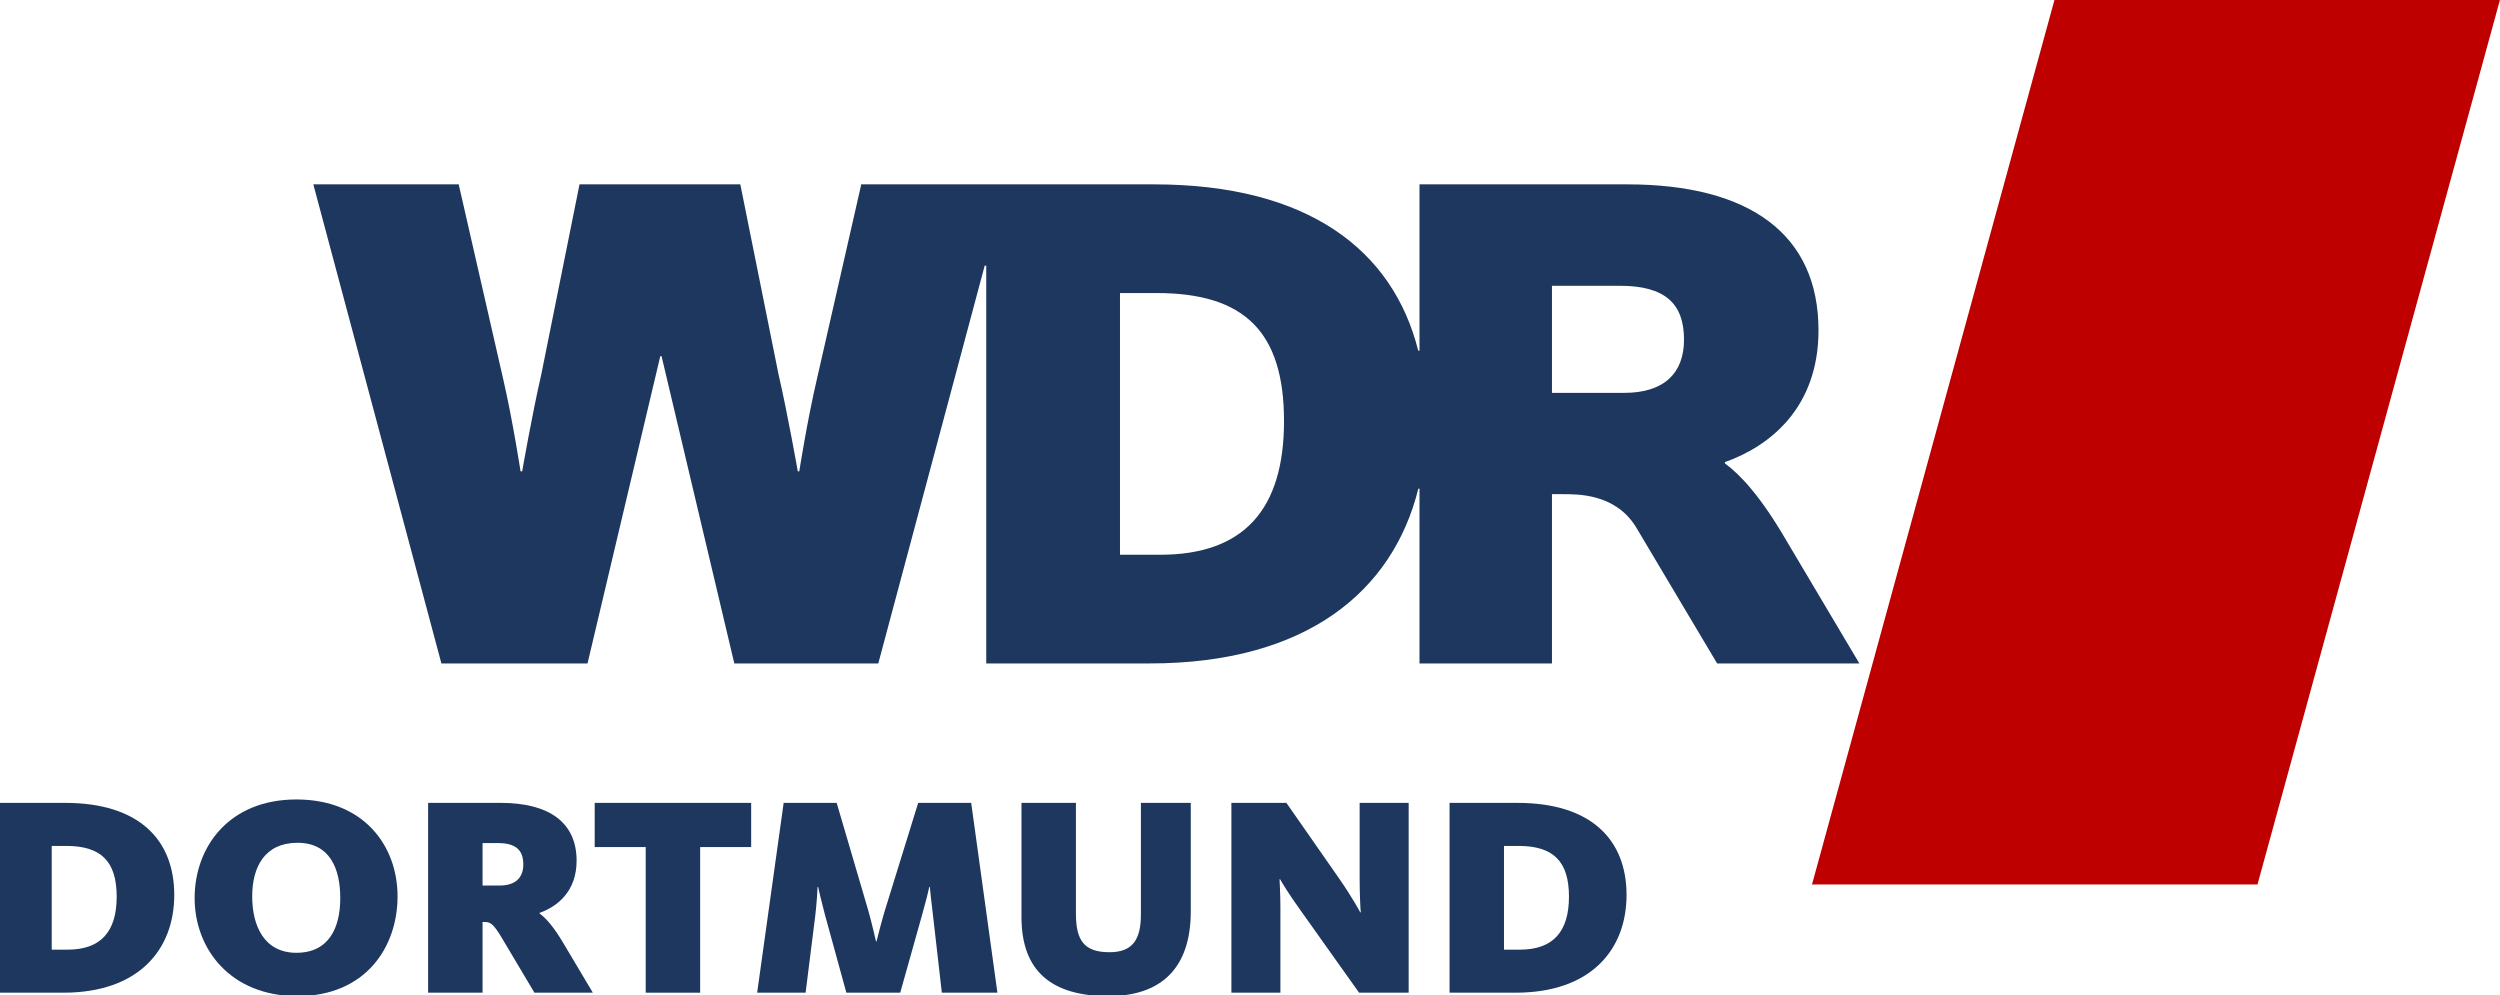 <?xml version="1.0" encoding="UTF-8"?>
<!-- Generator: Adobe Illustrator 15.0.2, SVG Export Plug-In . SVG Version: 6.00 Build 0)  -->
<svg id="Ebene_1_Kopie" width="203.51" height="81" version="1.1" viewBox="0 0 203.51 81" xml:space="preserve" xmlns="http://www.w3.org/2000/svg" xmlns:cc="http://creativecommons.org/ns#" xmlns:dc="http://purl.org/dc/elements/1.1/" xmlns:rdf="http://www.w3.org/1999/02/22-rdf-syntax-ns#"><path id="path4180-1-8" d="m167.24 0h36.264l-19.736 72h-36.264z" fill="#be0000" stroke-width="5.576"/><g id="g8784-0" transform="matrix(5.479 0 0 -5.479 -287.17 3030.2)"><g id="g4182-3" transform="translate(76.544,547.22)"><path id="path4184-3" d="m0 0h-1.073v1.591h1.01c0.672 0 0.952-0.266 0.952-0.8 0-0.493-0.29-0.791-0.889-0.791m-6.892-2.405h-0.599v3.888h0.545c1.304 0 1.892-0.575 1.892-1.903 0-1.302-0.588-1.985-1.838-1.985m3.851-1.615h1.968v2.515h0.15c0.222 0 0.787 0.013 1.096-0.485l1.208-2.03h2.113l-1.098 1.849c-0.364 0.623-0.664 0.951-0.9 1.124v0.018c0.664 0.235 1.391 0.804 1.391 1.959 0 1.431-1.028 2.168-2.844 2.168h-3.084v-2.471h-0.019c-0.374 1.49-1.63 2.471-3.929 2.471h-4.346l-0.662-2.906c-0.14-0.599-0.259-1.358-0.259-1.358h-0.022s-0.149 0.846-0.287 1.445l-0.567 2.819h-2.389l-0.567-2.819c-0.138-0.599-0.285-1.445-0.285-1.445h-0.024s-0.117 0.759-0.255 1.358l-0.664 2.906h-2.16l1.903-7.118h2.171l1.081 4.565h0.019l1.081-4.565h2.139l1.581 5.91h0.023v-5.91h2.427c2.328 0 3.613 1.068 3.993 2.597h0.017z" fill="#1d375e"/></g></g><g id="flowRoot821-0-1-7-1-4" transform="matrix(.58 0 0 .58 443.6 -97.373)" fill="#1d375e" stroke-width="1px" aria-label="DORTMUND"><path id="path925" d="m-765.21 307.21h9.28c10.56 0 15.56-6.04 15.56-13.72s-4.88-12.92-15.32-12.92h-9.52zm7.64-6.04v-14.56h2.04c4.88 0 7.08 2.16 7.08 7.12 0 4.88-2.2 7.44-6.88 7.44z"/><path id="path927" d="m-723.07 307.69c9.52 0 14.04-6.84 14.04-14 0-7.04-4.68-13.6-14.2-13.6-9.48 0-14.28 6.68-14.28 13.84 0 7.08 4.96 13.76 14.44 13.76zm-0.16-6.08c-4.48 0-6.2-3.72-6.2-7.92 0-4.12 1.76-7.52 6.36-7.52 4.52 0 6 3.6 6 7.76 0 4.12-1.56 7.68-6.16 7.68z"/><path id="path929" d="m-704.74 307.21h7.64v-9.92h0.28c0.84 0 1.24 0.24 2.48 2.32l4.52 7.6h8.2l-4.12-6.92c-1.36-2.32-2.48-3.56-3.36-4.2v-0.08c2.48-0.88 5.2-3 5.2-7.32 0-5.36-3.84-8.12-10.64-8.12h-10.2zm7.64-15.04v-5.96h2.16c2.52 0 3.56 1 3.56 3 0 1.84-1.08 2.96-3.32 2.96z"/><path id="path931" d="m-674.2 307.21h7.64v-20.44h7.16v-6.2h-21.96v6.2h7.16z"/><path id="path933" d="m-658.56 307.21h6.8l1.36-10.84c0.2-1.72 0.32-3.72 0.32-4h0.08c0.04 0.24 0.52 2.28 0.96 3.92l3 10.92h7.56l3.08-10.96c0.52-1.84 0.96-3.6 1-3.88h0.08c0 0.28 0.2 2 0.44 4l1.24 10.84h7.8l-3.68-26.64h-7.44l-4.68 15.12c-0.52 1.68-1.12 4.16-1.16 4.32h-0.08c-0.04-0.16-0.6-2.64-1.08-4.32l-4.44-15.12h-7.44z"/><path id="path935" d="m-609.26 307.69c7.52 0 11.56-4.04 11.56-11.88v-15.24h-7v15.68c0 3.44-1.12 5.28-4.4 5.28-3.6 0-4.72-1.68-4.72-5.44v-15.52h-7.64v16.04c0 7.52 4.16 11.08 12.2 11.08z"/><path id="path937" d="m-592 307.21h6.88v-11.88c0-2-0.12-3.8-0.12-4.04h0.08c0.16 0.28 0.96 1.72 2.92 4.44l8.16 11.48h6.96v-26.64h-6.88v10.72c0 2.12 0.12 4.44 0.16 4.64h-0.08c-0.08-0.16-1.2-2.24-3.08-4.92l-7.28-10.44h-7.72z"/><path id="path939" d="m-561.38 307.21h9.28c10.56 0 15.56-6.04 15.56-13.72s-4.88-12.92-15.32-12.92h-9.52zm7.64-6.04v-14.56h2.04c4.88 0 7.08 2.16 7.08 7.12 0 4.88-2.2 7.44-6.88 7.44z"/></g></svg>
